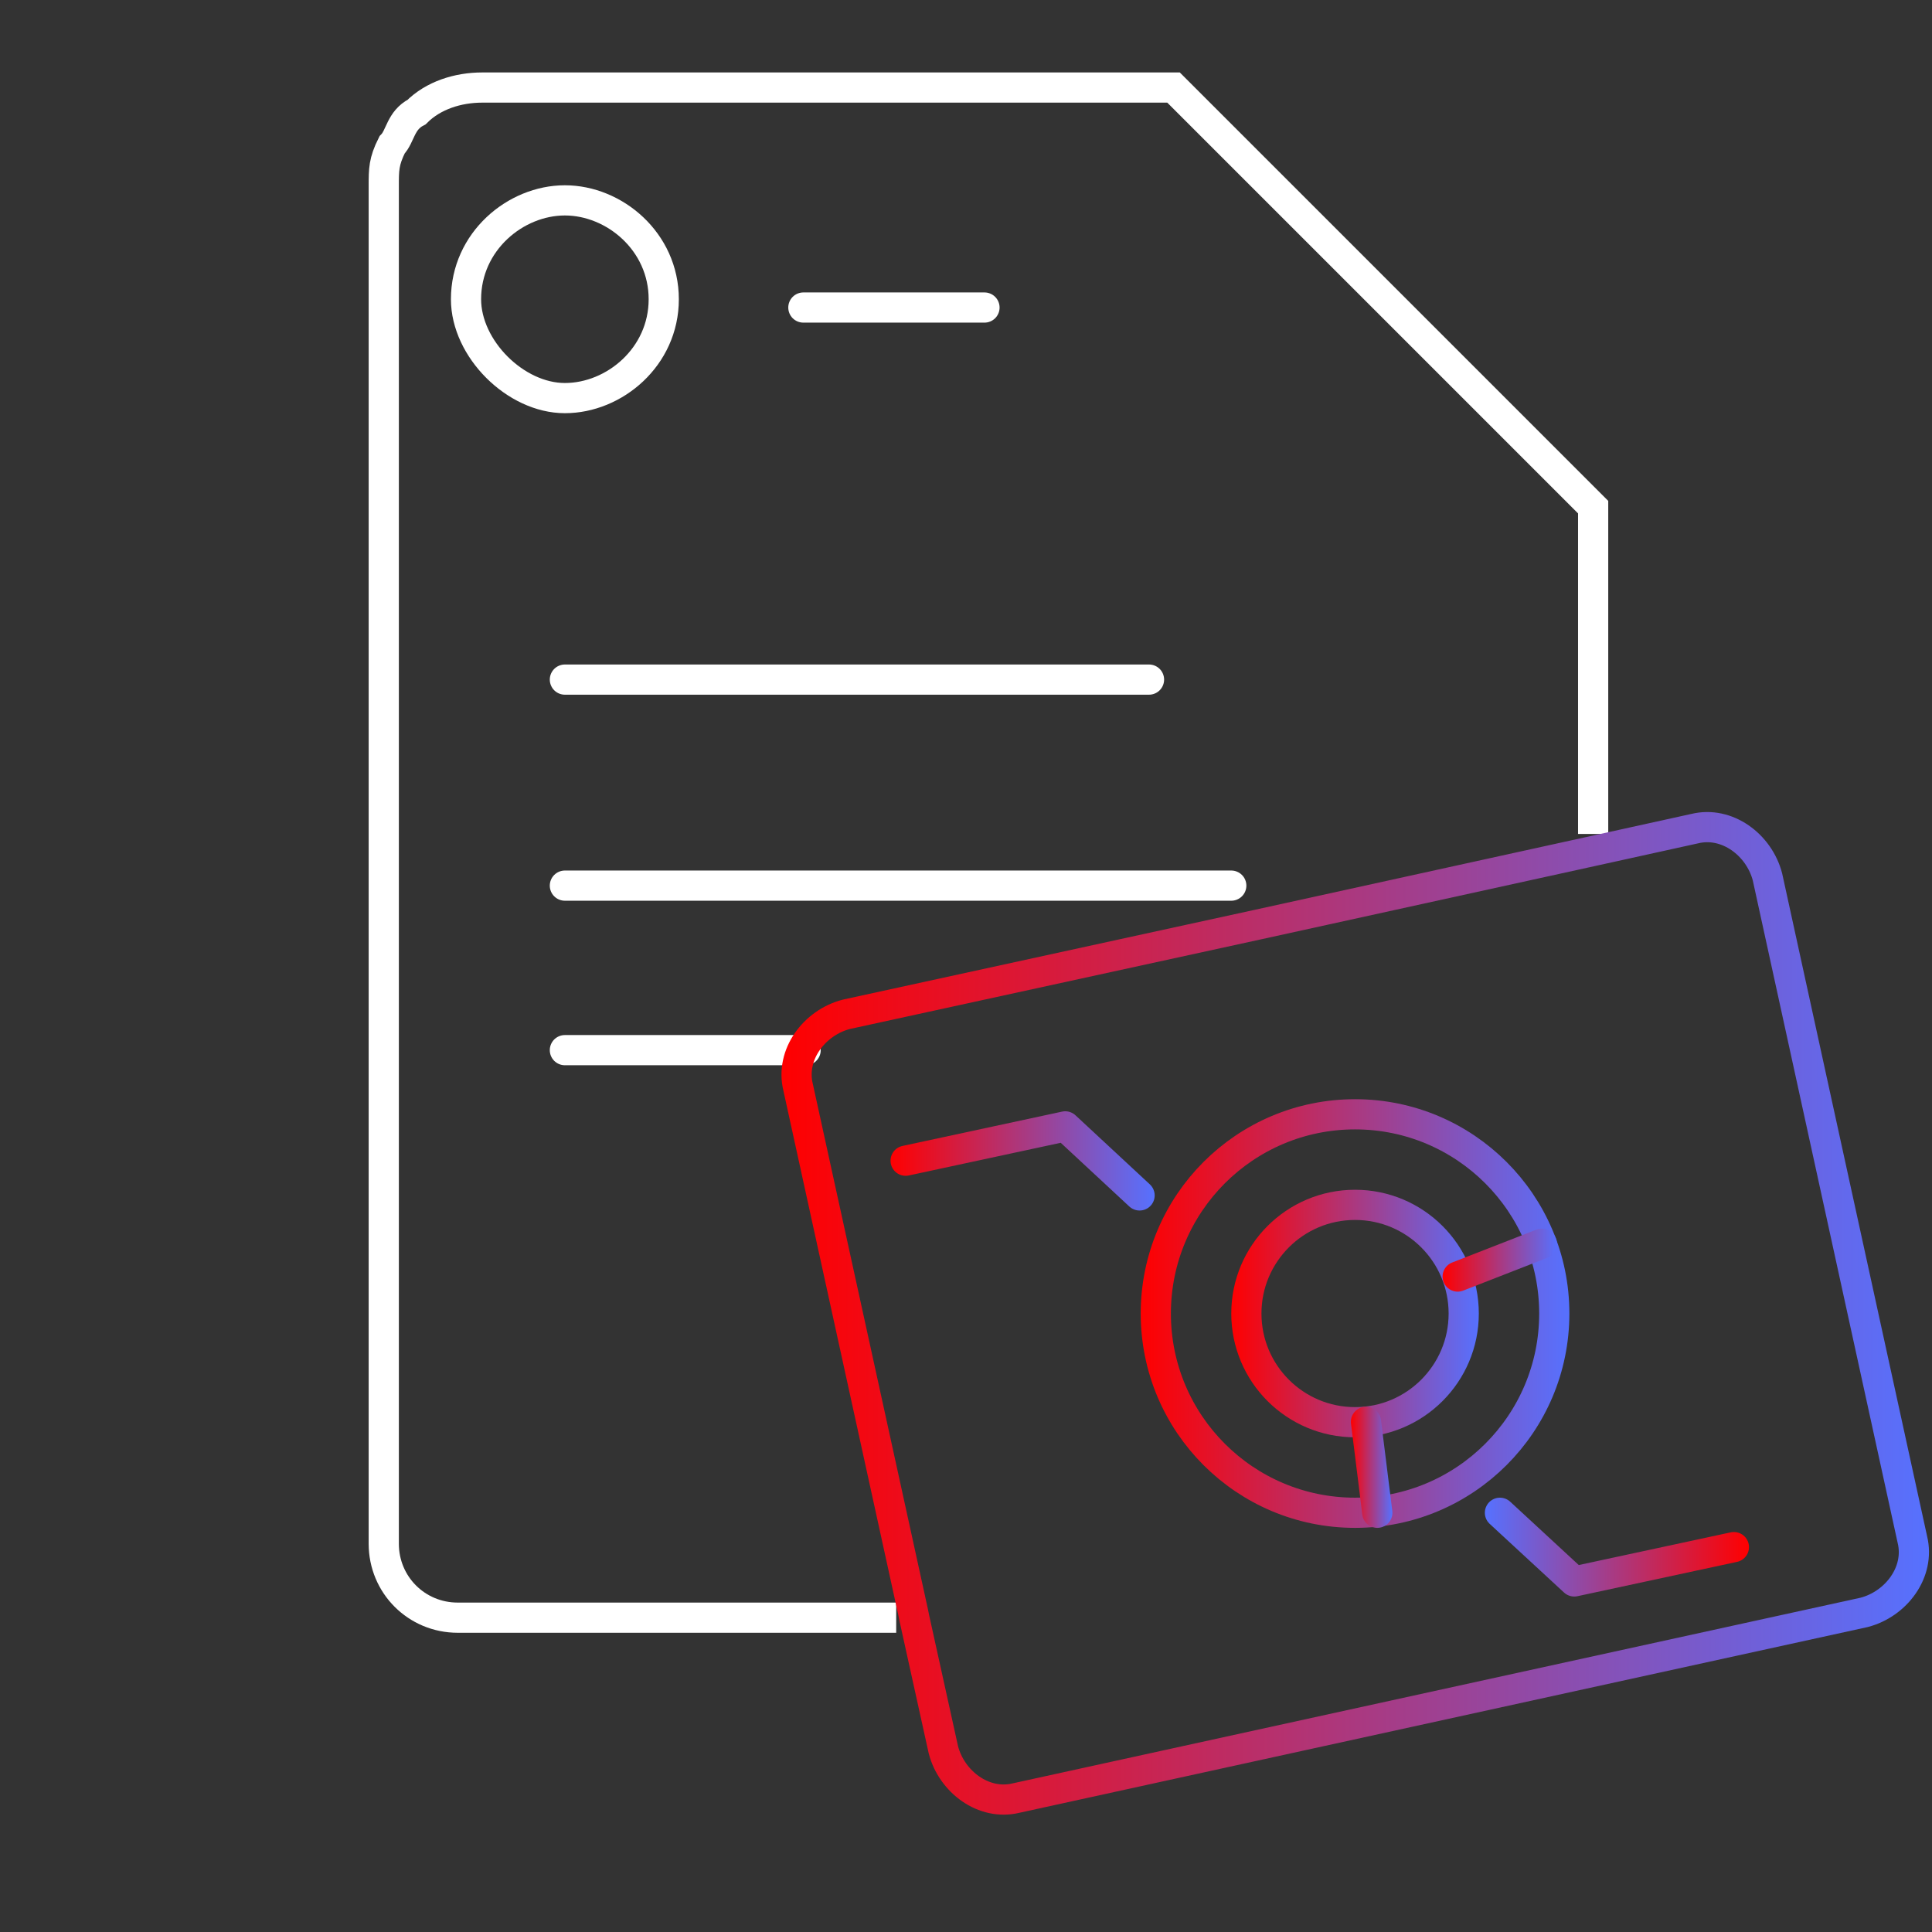 <?xml version="1.0" encoding="utf-8"?>
<!-- Generator: Adobe Illustrator 19.0.0, SVG Export Plug-In . SVG Version: 6.00 Build 0)  -->
<svg version="1.1" id="Capa_1" xmlns="http://www.w3.org/2000/svg" xmlns:xlink="http://www.w3.org/1999/xlink" x="0px" y="0px"
	 viewBox="31 -31 512 512" style="enable-background:new 31 -31 512 512;" xml:space="preserve">
<rect x="31" y="-31" width="512" height="512" fill="#333333" stroke="none"/>
<style type="text/css">
	.st0{fill:none;stroke:#FFFFFF;stroke-width:8;stroke-miterlimit:10;}
	.st1{fill:none;stroke:#FFFFFF;stroke-width:8;stroke-linecap:round;stroke-linejoin:round;stroke-miterlimit:10;}
	.st2{fill:none;stroke:url(#XMLID_2_);stroke-width:8;stroke-miterlimit:10;}
	.st3{fill:none;stroke:url(#SVGID_1_);stroke-width:8;stroke-linecap:round;stroke-linejoin:round;stroke-miterlimit:10;}
	.st4{fill:none;stroke:url(#SVGID_2_);stroke-width:8;stroke-linecap:round;stroke-linejoin:round;stroke-miterlimit:10;}
	.st5{fill:none;stroke:url(#SVGID_3_);stroke-width:8;stroke-linecap:round;stroke-linejoin:round;stroke-miterlimit:10;}
	.st6{fill:none;stroke:url(#SVGID_4_);stroke-width:8;stroke-linecap:round;stroke-linejoin:round;stroke-miterlimit:10;}
	.st7{fill:none;stroke:url(#SVGID_5_);stroke-width:8;stroke-linecap:round;stroke-linejoin:round;stroke-miterlimit:10;}
	.st8{fill:none;stroke:url(#SVGID_6_);stroke-width:8;stroke-linecap:round;stroke-linejoin:round;stroke-miterlimit:10;}
</style>
<path id="Stroke-35-Copy-3_1_" class="st0" d="M206.9,48.3c0,15.3-13.1,26.2-26.2,26.2c-13.1,0-26.2-13.1-26.2-26.2
	c0-15.3,13.1-26.2,26.2-26.2C193.8,22.1,206.9,33,206.9,48.3L206.9,48.3z"/>
<g id="Fill-5-Copy-3_1_">
	<path id="path-1_1_" class="st0" d="M268.5,397.7H152.3c-10.9,0-19.6-8.7-19.6-19.6V18.3c0-4.4,0-6.5,2.2-10.9
		c2.2-2.2,2.2-6.5,6.5-8.7c4.4-4.4,10.9-6.5,17.4-6.5h181h2.2l111.2,111.2v2.2V190"/>
</g>
<path id="Stroke-14-Copy-3_1_" class="st1" d="M243.9,50.5h48"/>
<path id="Stroke-8-Copy-2_1_" class="st1" d="M180.7,149.1h154.8"/>
<path id="Stroke-8-Copy-3_1_" class="st1" d="M180.7,203.7h176.6"/>
<path id="Stroke-8-Copy-4_1_" class="st1" d="M180.7,247.3h63.8"/>
<linearGradient id="XMLID_2_" gradientUnits="userSpaceOnUse" x1="238.098" y1="132.95" x2="542.202" y2="132.95" gradientTransform="matrix(1 0 0 -1 0 450)">
	<stop  offset="1.916698e-007" style="stop-color:#ff0000"/>
	<stop  offset="1" style="stop-color:#5671FF"/>
</linearGradient>
<path id="XMLID_31_" class="st2" d="M242.5,257.1c-2.1-8.6,4.3-17.1,12.8-19.3L364,214.1l89.3-19.6l26.8-5.9
	c8.6-2.1,17.1,4.3,19.3,12.8L537.8,377c2.1,8.6-4.3,17.1-12.8,19.3l-224.7,49.2c-8.6,2.1-17.1-4.3-19.3-12.8l-7.7-34.9l-0.3-1.5
	L242.5,257.1z"/>
<linearGradient id="SVGID_1_" gradientUnits="userSpaceOnUse" x1="357.306" y1="317.05" x2="422.994" y2="317.05">
	<stop  offset="1.916698e-007" style="stop-color:#ff0000"/>
	<stop  offset="1" style="stop-color:#5671FF"/>
</linearGradient>
<circle class="st3" cx="390.1" cy="317.1" r="28.8"/>
<linearGradient id="SVGID_2_" gradientUnits="userSpaceOnUse" x1="333.33" y1="317.05" x2="446.97" y2="317.05">
	<stop  offset="1.916698e-007" style="stop-color:#ff0000"/>
	<stop  offset="1" style="stop-color:#5671FF"/>
</linearGradient>
<circle class="st4" cx="390.1" cy="317.1" r="52.8"/>
<linearGradient id="SVGID_3_" gradientUnits="userSpaceOnUse" x1="389.007" y1="357.811" x2="400" y2="357.811">
	<stop  offset="1.916698e-007" style="stop-color:#ff0000"/>
	<stop  offset="1" style="stop-color:#5671FF"/>
</linearGradient>
<line class="st5" x1="393" y1="345.8" x2="396" y2="369.9"/>
<linearGradient id="SVGID_4_" gradientUnits="userSpaceOnUse" x1="413.314" y1="302.946" x2="443.636" y2="302.946">
	<stop  offset="1.916698e-007" style="stop-color:#ff0000"/>
	<stop  offset="1" style="stop-color:#5671FF"/>
</linearGradient>
<line class="st6" x1="417.3" y1="307.3" x2="439.6" y2="298.6"/>
<linearGradient id="SVGID_5_" gradientUnits="userSpaceOnUse" x1="267" y1="276.625" x2="337" y2="276.625">
	<stop  offset="1.916698e-007" style="stop-color:#ff0000"/>
	<stop  offset="1" style="stop-color:#5671FF"/>
</linearGradient>
<polyline class="st7" points="333,285.8 313.3,267.5 271,276.6 "/>
<linearGradient id="SVGID_6_" gradientUnits="userSpaceOnUse" x1="109.525" y1="386.038" x2="179.525" y2="386.038" gradientTransform="matrix(-1 0 0 -1 604 765.033)">
	<stop  offset="1.916698e-007" style="stop-color:#ff0000"/>
	<stop  offset="1" style="stop-color:#5671FF"/>
</linearGradient>
<polyline class="st8" points="428.5,369.9 448.2,388.1 490.5,379 "/>
</svg>
